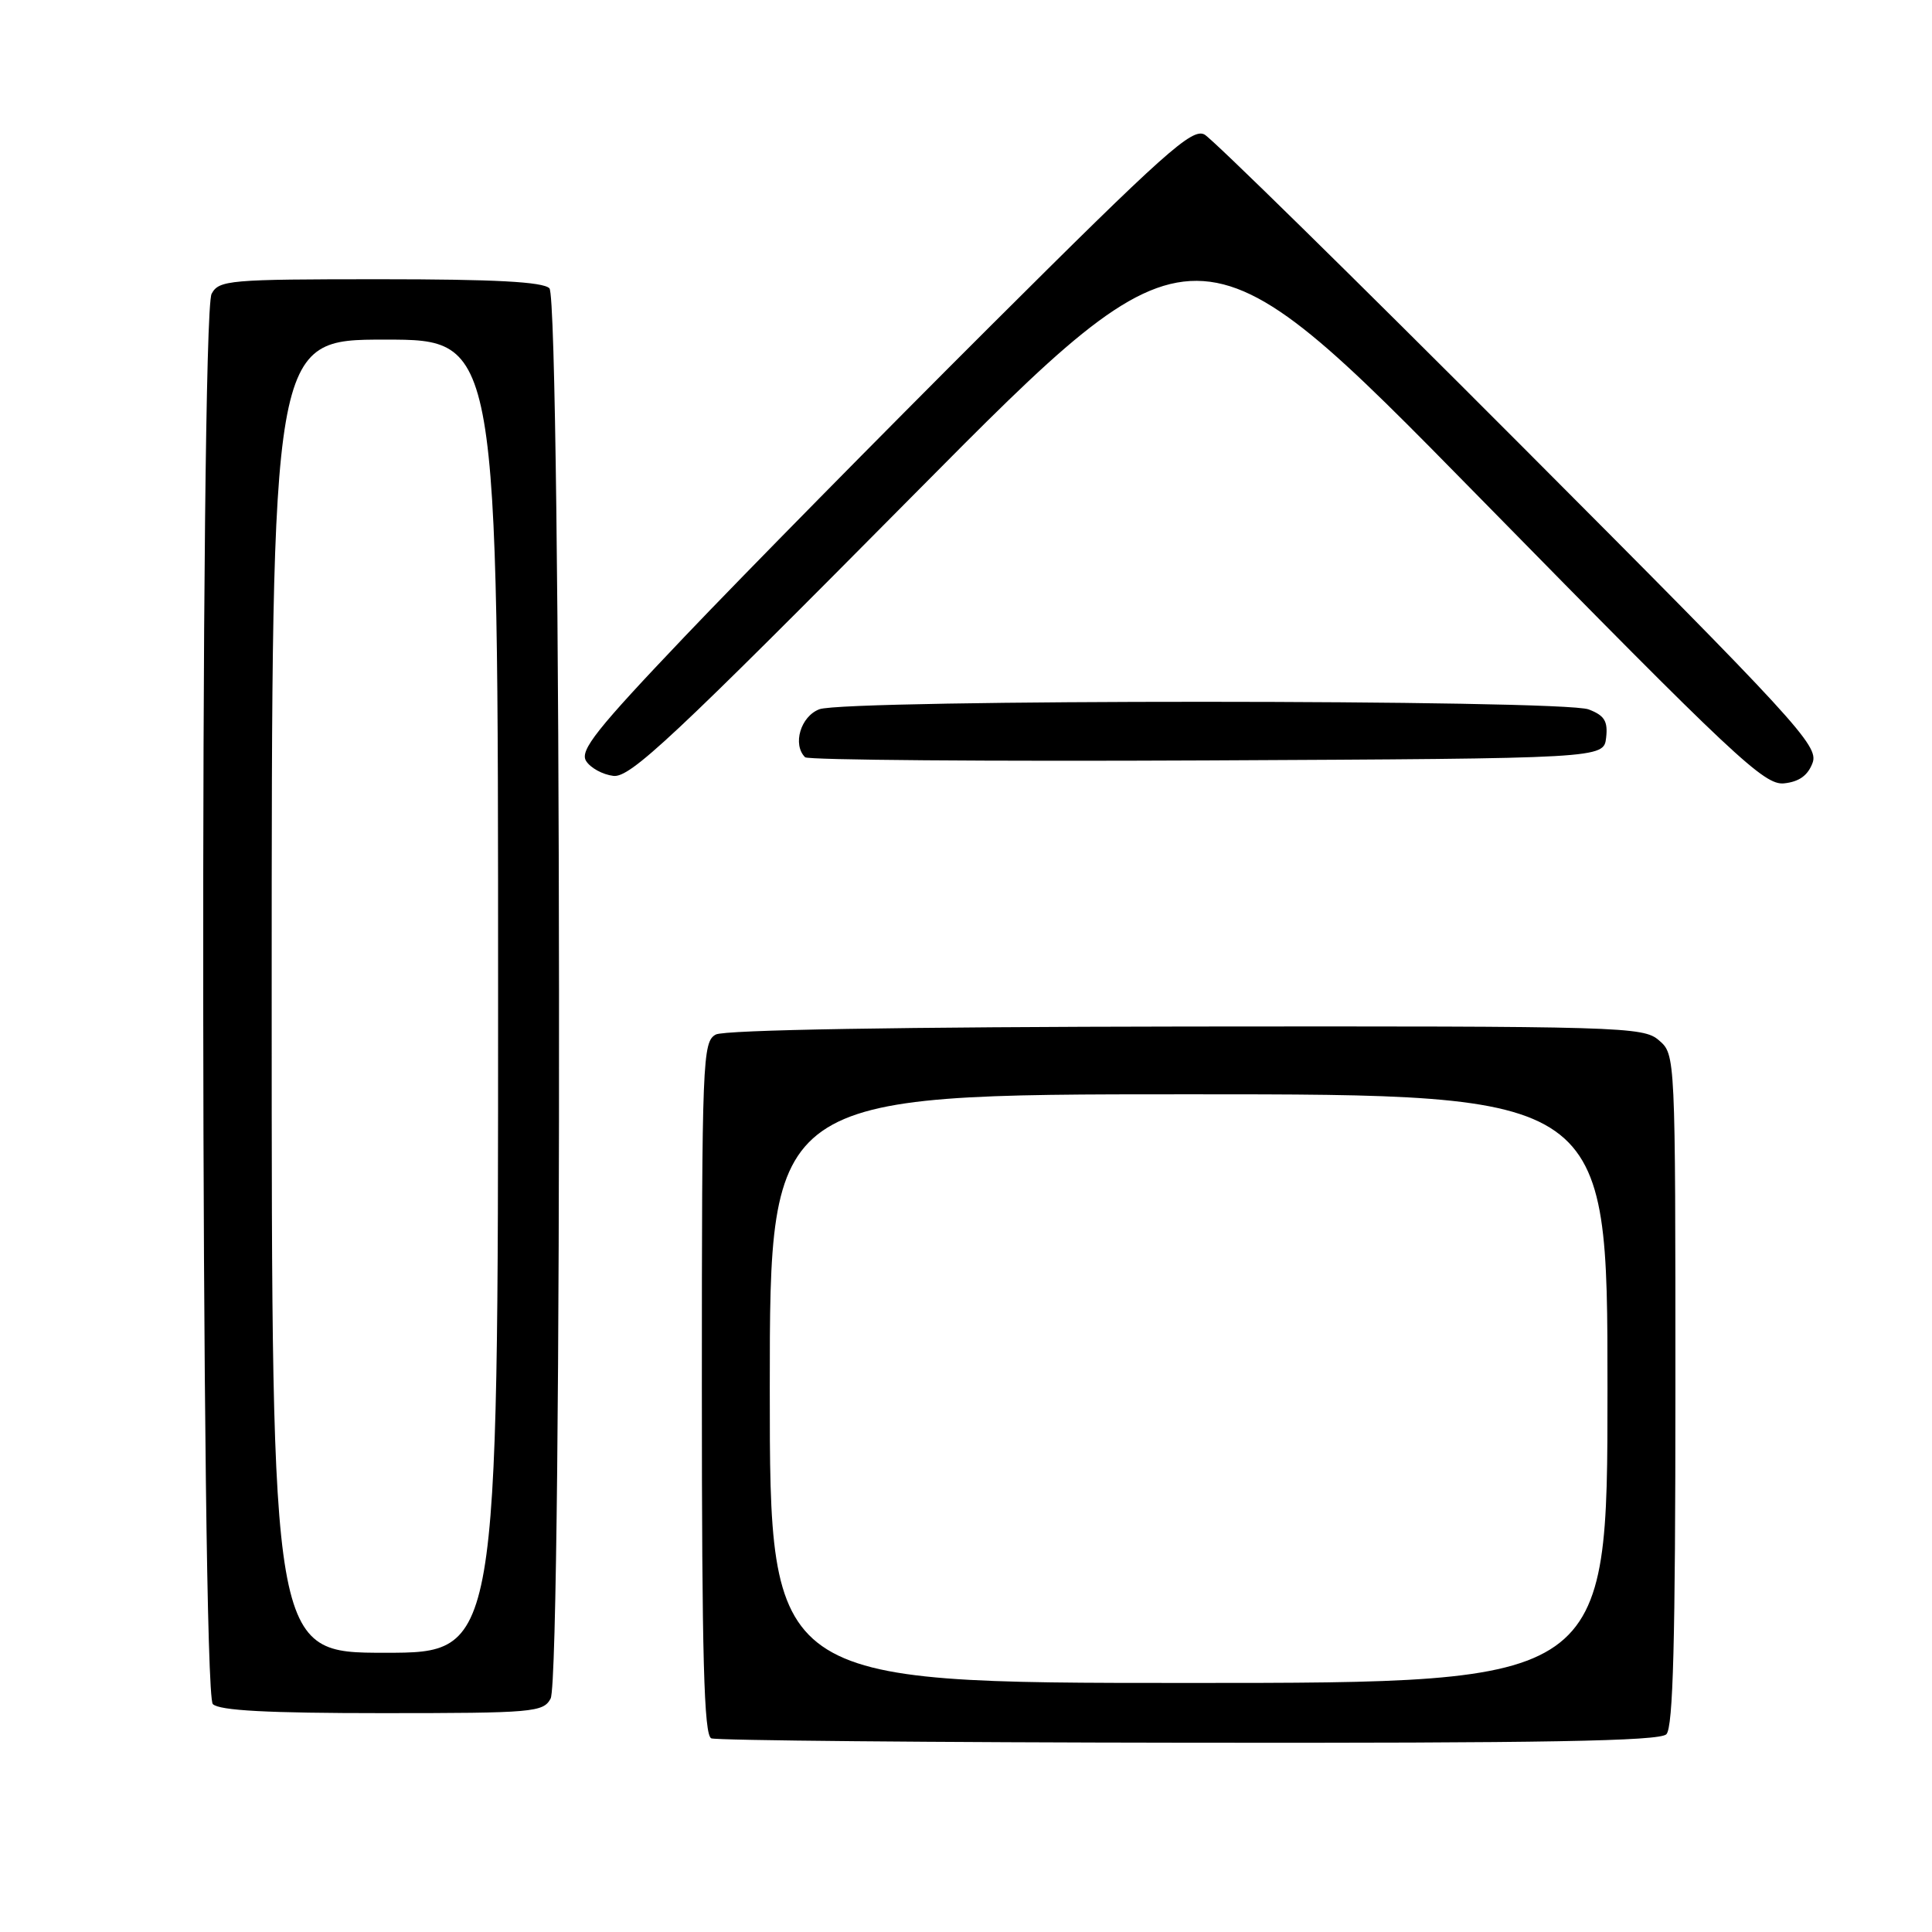 <?xml version="1.0" encoding="UTF-8" standalone="no"?>
<!DOCTYPE svg PUBLIC "-//W3C//DTD SVG 1.1//EN" "http://www.w3.org/Graphics/SVG/1.1/DTD/svg11.dtd" >
<svg xmlns="http://www.w3.org/2000/svg" xmlns:xlink="http://www.w3.org/1999/xlink" version="1.1" viewBox="0 0 256 256">
 <g >
 <path fill="currentColor"
d=" M 220.80 229.80 C 221.70 228.90 222.00 217.39 222.00 184.17 C 222.00 139.77 222.00 139.73 219.82 137.85 C 217.74 136.04 215.08 135.96 157.17 136.02 C 119.31 136.07 96.01 136.46 94.85 137.08 C 93.09 138.02 93.00 140.34 93.00 183.95 C 93.00 219.72 93.28 229.94 94.25 230.34 C 94.94 230.62 123.42 230.88 157.55 230.92 C 204.57 230.98 219.89 230.71 220.80 229.80 Z  M 72.96 225.07 C 74.55 222.10 74.39 39.79 72.80 38.20 C 71.94 37.34 65.54 37.00 50.34 37.00 C 30.33 37.00 29.01 37.12 28.04 38.93 C 26.45 41.90 26.61 224.21 28.20 225.80 C 29.06 226.66 35.46 227.00 50.66 227.00 C 70.67 227.00 71.99 226.88 72.96 225.07 Z  M 240.18 101.07 C 241.01 98.81 238.08 95.63 201.29 58.75 C 179.40 36.81 160.65 18.40 159.61 17.83 C 157.97 16.92 154.30 20.21 131.30 43.14 C 116.76 57.64 98.51 76.17 90.74 84.33 C 79.04 96.62 76.79 99.45 77.66 100.83 C 78.23 101.75 79.86 102.64 81.28 102.81 C 83.50 103.08 89.11 97.82 121.21 65.42 C 158.57 27.73 158.57 27.73 196.03 65.91 C 229.91 100.44 233.77 104.06 236.39 103.80 C 238.40 103.59 239.56 102.75 240.18 101.07 Z  M 212.82 97.75 C 213.07 95.56 212.60 94.80 210.50 94.00 C 207.00 92.67 112.06 92.65 108.57 93.98 C 106.09 94.92 104.98 98.65 106.68 100.34 C 107.05 100.71 131.01 100.90 159.93 100.76 C 212.50 100.50 212.50 100.50 212.82 97.75 Z  M 102.00 184.00 C 102.00 145.00 102.00 145.00 157.50 145.00 C 213.00 145.00 213.00 145.00 213.00 184.00 C 213.00 223.00 213.00 223.00 157.50 223.00 C 102.00 223.00 102.00 223.00 102.00 184.00 Z  M 36.00 132.00 C 36.00 45.00 36.00 45.00 51.00 45.00 C 66.00 45.00 66.00 45.00 66.00 132.00 C 66.00 219.00 66.00 219.00 51.00 219.00 C 36.00 219.00 36.00 219.00 36.00 132.00 Z "/>
</g>
</svg>